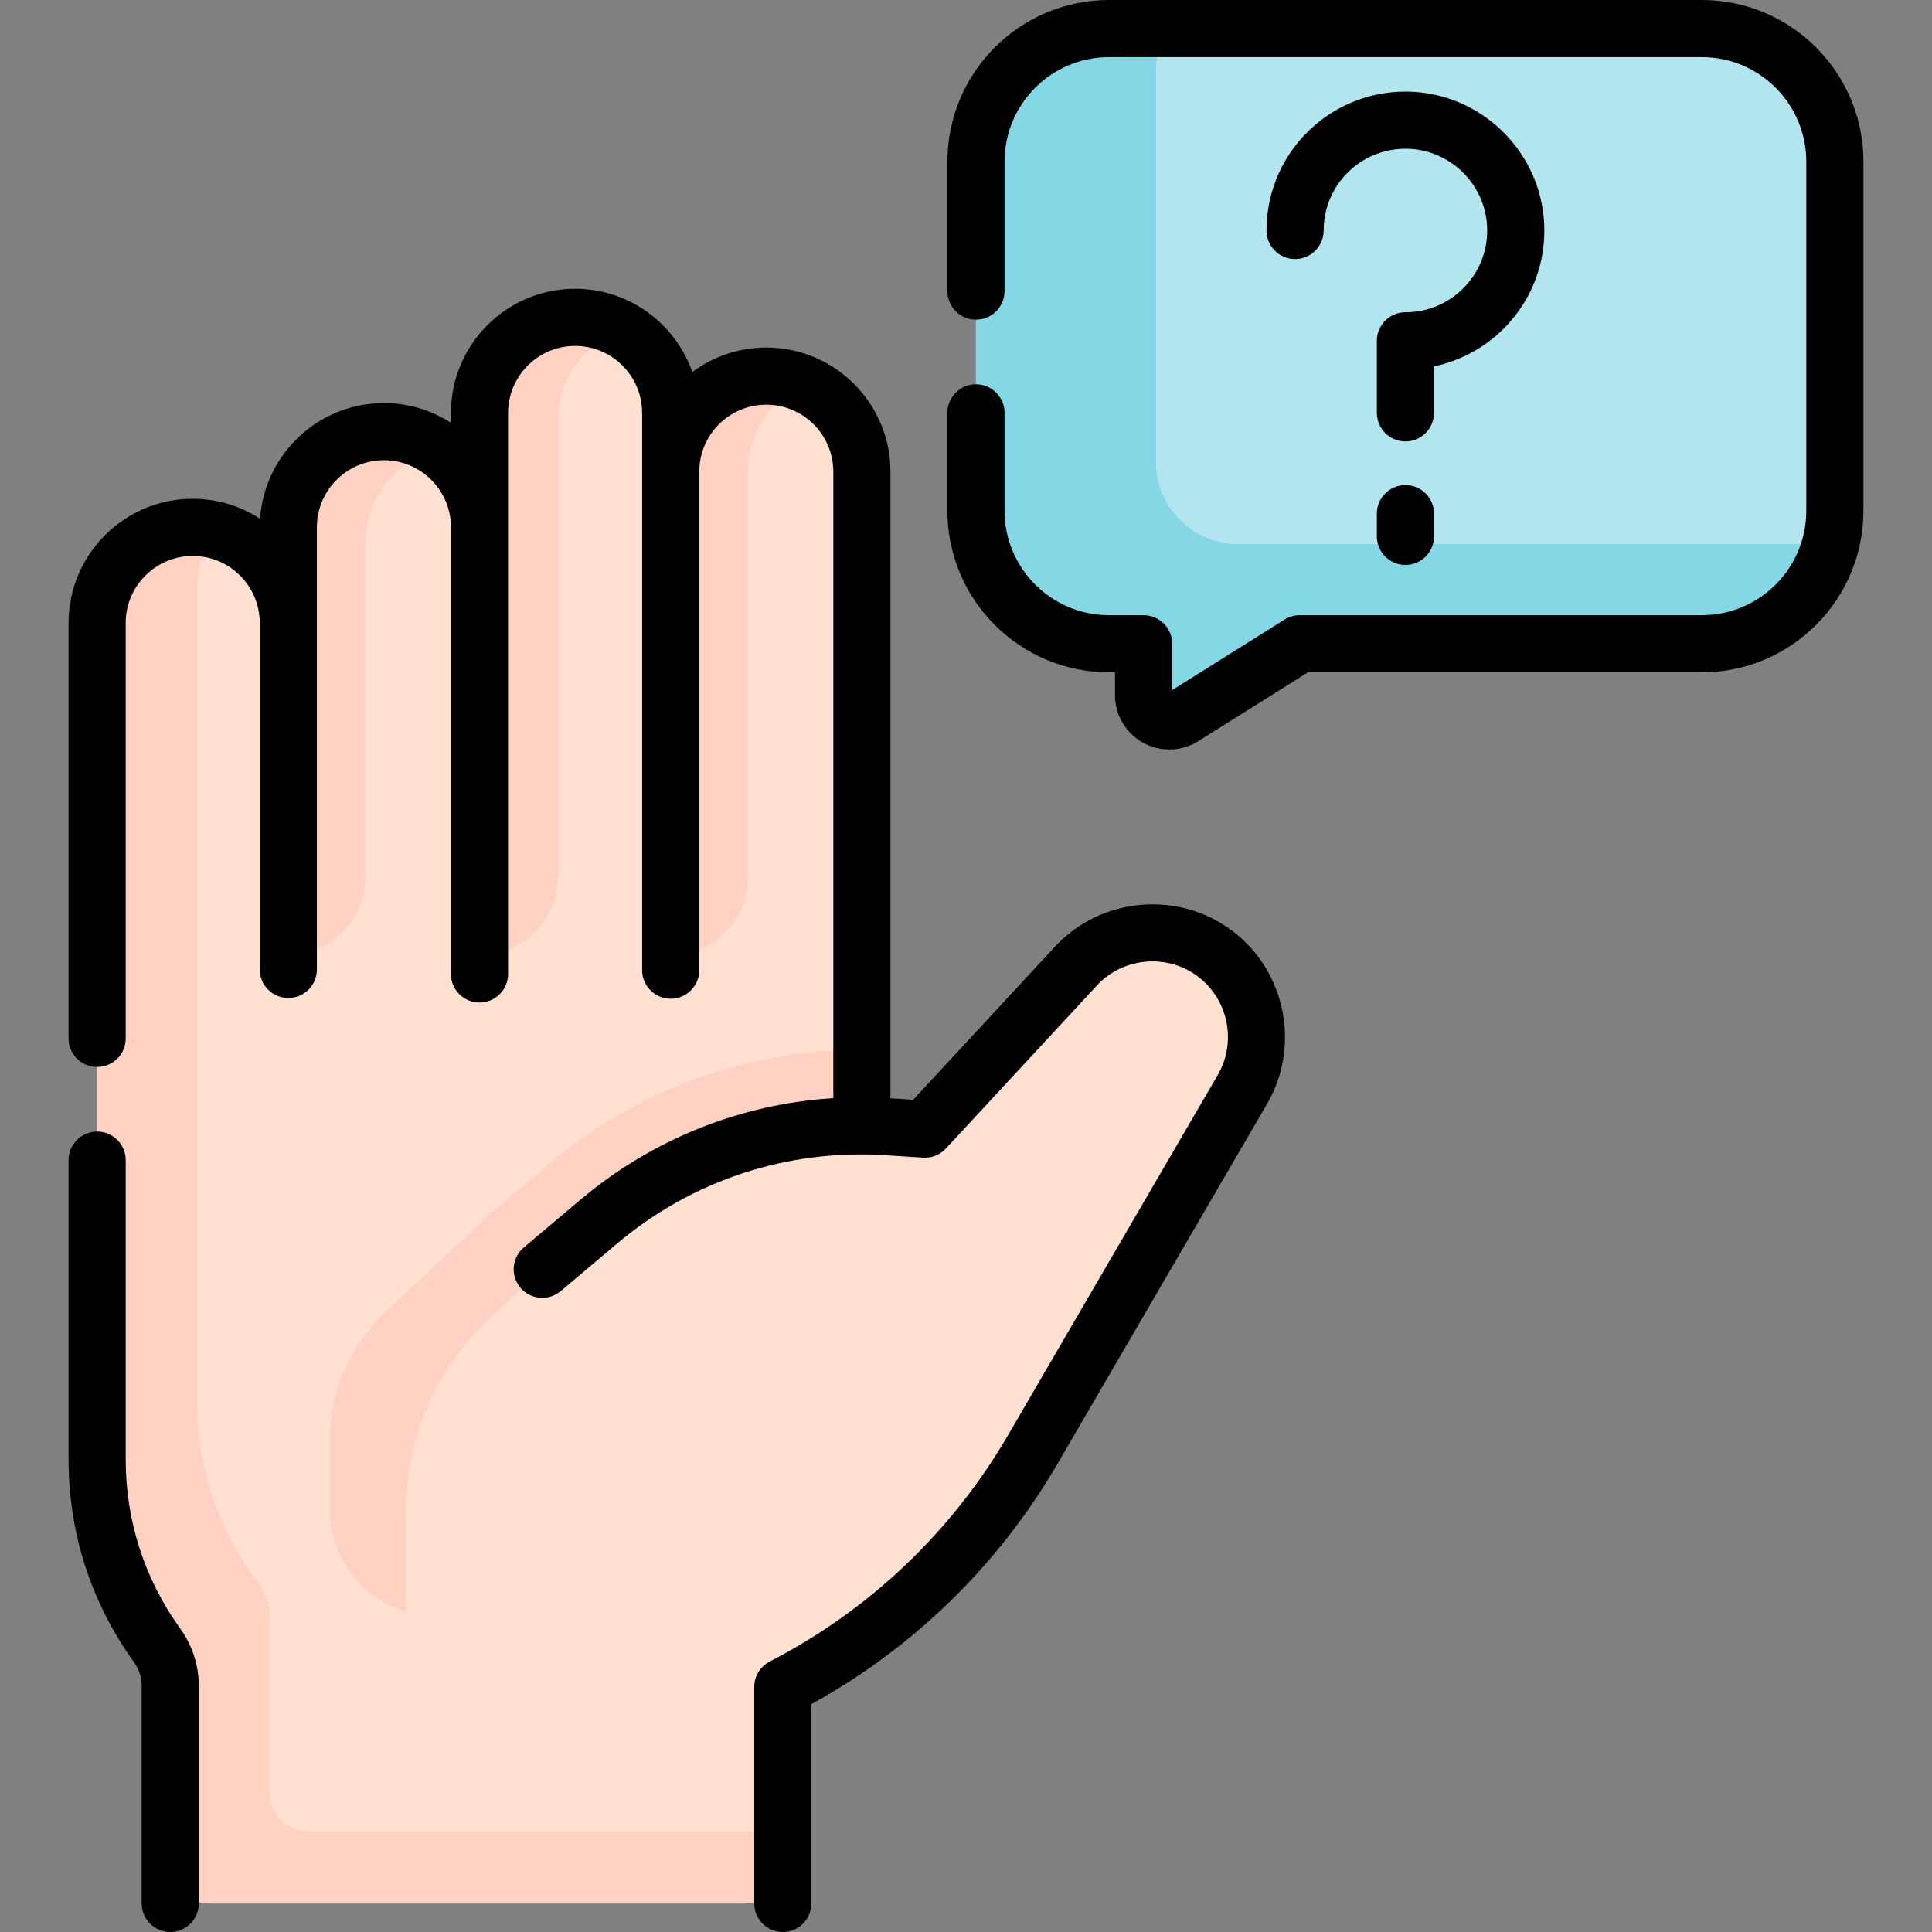 <svg id="Capa_1" enable-background="new 0 0 507.207 507.207" height="512" viewBox="0 0 507.207 507.207" width="512" xmlns="http://www.w3.org/2000/svg"><rect x="0" y="0" width="507.207" height="507.207" fill="#808080" stroke="none"/><g><g><g><g id="XMLID_252_"><g><path d="m226.272 295.571c2.2.01 4.4.08 6.61.22l9.94.64 39.63-42.8c5.37-5.8 12.71-8.78 20.09-8.78 5.96 0 11.95 1.95 16.96 5.91 10.68 8.44 13.53 23.46 6.67 35.23l-55.03 94.52c-7.75 13.3-17.32 25.36-28.37 35.86s-23.59 19.44-37.27 26.5v46.773c0 5.56-4.507 10.067-10.067 10.067h-140.676c-5.56 0-10.067-4.507-10.067-10.067v-46.983c0-1.93-.3-3.83-.89-5.64-.58-1.81-1.45-3.53-2.58-5.1-10.22-14.17-15.72-31.21-15.72-48.69v-219.69c0-6.93 2.81-13.2 7.35-17.74 4.55-4.54 10.82-7.35 17.75-7.35 13.86 0 25.09 11.23 25.09 25.09v-25.13c0-6.93 2.81-13.2 7.35-17.75 4.54-4.54 10.82-7.35 17.75-7.35 13.86 0 25.09 11.24 25.09 25.1v-30c0-6.93 2.81-13.2 7.35-17.75 4.646-4.636 11.087-7.468 18.192-7.346 13.778.237 24.648 11.873 24.648 25.653v14.863c0-6.93 2.81-13.2 7.35-17.74 4.646-4.646 11.114-7.48 18.237-7.345 13.766.261 24.613 11.895 24.613 25.664z" fill="#ffe0d1"/></g><g><path d="m226.272 295.571c2.2.01 4.4.08 6.61.22l9.94.64 39.63-42.8c5.37-5.8 12.71-8.78 20.09-8.78 5.96 0 11.95 1.95 16.96 5.91 10.68 8.44 13.53 23.46 6.67 35.23l-55.03 94.52c-7.75 13.3-17.32 25.36-28.37 35.86s-23.59 19.44-37.27 26.5v46.773c0 5.56-4.507 10.067-10.067 10.067h-140.676c-5.56 0-10.067-4.507-10.067-10.067v-46.983c0-1.93-.3-3.83-.89-5.64-.58-1.81-1.45-3.53-2.58-5.1-10.22-14.17-15.72-31.21-15.72-48.69v-219.69c0-6.93 2.81-13.2 7.35-17.74 4.55-4.54 10.82-7.35 17.75-7.35 13.86 0 25.09 11.23 25.09 25.09v-25.13c0-6.93 2.81-13.2 7.35-17.75 4.54-4.54 10.82-7.35 17.75-7.35 13.86 0 25.09 11.24 25.09 25.1v-30c0-6.93 2.81-13.2 7.35-17.75 4.646-4.636 11.087-7.468 18.192-7.346 13.778.237 24.648 11.873 24.648 25.653v14.863c0-6.93 2.81-13.2 7.35-17.74 4.646-4.646 11.114-7.48 18.237-7.345 13.766.261 24.613 11.895 24.613 25.664z" fill="#ffe0d1"/></g><g><path d="m80.926 480.771c-5.56 0-10.067-4.372-10.067-9.765v-45.576c0-1.872-.3-3.715-.89-5.471-.58-1.756-1.45-3.424-2.58-4.947-10.22-13.745-15.72-30.275-15.72-47.231v-213.109c0-5.808 2.099-11.147 5.598-15.33-2.123-.584-4.355-.89-6.665-.89-6.93 0-13.2 2.81-17.75 7.35-4.54 4.54-7.35 10.81-7.35 17.74v219.69c0 17.48 5.5 34.52 15.72 48.69 1.13 1.57 2 3.29 2.58 5.1.59 1.81.89 3.71.89 5.64v46.983c0 5.56 4.507 10.067 10.067 10.067h140.677c5.56 0 10.066-4.507 10.066-10.067v-8.874z" fill="#ffd1c2"/><path d="m231.669 425.633v.335c.412-.326.824-.65 1.233-.98-.413.212-.817.437-1.233.645z" fill="#fcf0b6"/></g><g><g id="XMLID_253_"><g><path d="m228.095 295.605c-.607-.012-1.215-.031-1.823-.034v-20h-.252c-29.872 0-58.909 10.611-81.761 29.881l-15.214 12.829-27.991 26.323c-9.235 8.685-14.472 20.799-14.472 33.477v18.069c0 15.624 12.666 28.289 28.289 28.289h113.223v-128.834z" fill="#ffd1c2"/><path d="m319.502 250.761c10.68 8.44 13.53 23.46 6.67 35.23l-55.03 94.52c-7.75 13.3-17.32 25.36-28.37 35.86s-23.59 19.44-37.27 26.5v5.14h-98.92v-51.666c0-18.815 7.772-36.793 21.478-49.683l14.292-13.441 14.8-12.48c19.39-16.35 43.91-25.23 69.12-25.17 2.2.01 4.4.08 6.61.22l9.94.64 39.63-42.8c5.37-5.8 12.71-8.78 20.09-8.78 5.96 0 11.95 1.95 16.96 5.91z" fill="#ffe0d1"/></g></g></g></g><path d="m446.792 7.5h-155.656c-19.282 0-34.914 15.631-34.914 34.914v91.676c0 19.282 15.631 34.914 34.914 34.914h9.086v13.501c0 5.318 5.854 8.556 10.359 5.729l30.649-19.231h105.563c19.282 0 34.914-15.631 34.914-34.914v-91.675c-.001-19.282-15.633-34.914-34.915-34.914z" fill="#b3e5ee"/><path d="m325.115 142.835c-11.964 0-21.663-9.699-21.663-21.663v-102.412c0-4.124 1.153-7.979 3.154-11.26h-15.469c-19.282 0-34.914 15.631-34.914 34.914v91.676c0 19.282 15.631 34.914 34.914 34.914h9.086v13.501c0 5.318 5.854 8.556 10.359 5.729l30.649-19.231h105.563c16.262 0 29.927-11.118 33.809-26.168z" fill="#86d7e5"/></g><g id="XMLID_254_"><path d="m196.324 123.832c0-6.93 2.81-13.2 7.35-17.74 2.18-2.18 4.6-3.983 7.461-5.245-3.098-1.368-6.358-2.105-9.962-2.105-6.93 0-13.21 2.81-17.75 7.35s-7.35 10.81-7.35 17.74v126.86c11.185 0 20.252-9.067 20.252-20.252v-106.608z" fill="#ffd1c2"/><g><g id="XMLID_255_"><g fill="#ffd1c2"><path d="m95.906 142.411c0-6.93 2.81-13.2 7.35-17.75 3.262-3.262 7.416-5.638 12.069-6.714-4.103-2.925-9.11-4.636-14.533-4.636-6.93 0-13.21 2.81-17.75 7.35-4.54 4.55-7.35 10.82-7.35 17.75v25.13 87.15c11.163 0 20.213-9.05 20.213-20.213v-88.067z"/><path d="m146.486 110.345c0-6.93 2.81-13.2 7.35-17.75 2.671-2.665 5.82-4.715 9.462-5.969-3.666-2.097-7.79-3.314-12.316-3.314-6.93 0-13.2 2.81-17.75 7.35-4.54 4.55-7.35 10.82-7.35 17.75v30 112.28c11.379 0 20.604-9.225 20.604-20.604z"/></g></g></g></g></g><g><path d="m324.159 244.877c-14.183-11.221-34.92-9.615-47.209 3.654l-37.211 40.184-5.972-.383v-164.498c0-17.974-14.623-32.596-32.596-32.596-7.271 0-13.993 2.395-19.421 6.435-4.449-12.712-16.558-21.858-30.77-21.858-17.973 0-32.596 14.622-32.596 32.596v2.584c-5.08-3.272-11.118-5.179-17.596-5.179-17.222 0-31.359 13.429-32.511 30.364-5.097-3.305-11.166-5.233-17.681-5.233-17.973 0-32.596 14.622-32.596 32.596v109.062c0 4.143 3.358 7.5 7.5 7.5s7.5-3.357 7.5-7.5v-109.062c0-9.702 7.894-17.596 17.596-17.596s17.596 7.894 17.596 17.596v90.963c0 4.143 3.358 7.5 7.5 7.5s7.5-3.357 7.5-7.5v-116.094c0-9.702 7.894-17.596 17.596-17.596 9.703 0 17.596 7.894 17.596 17.596v117.279c0 4.143 3.358 7.5 7.5 7.5s7.5-3.357 7.5-7.5v-147.28c0-9.702 7.894-17.596 17.596-17.596s17.596 7.894 17.596 17.596v146.28c0 4.143 3.358 7.5 7.5 7.5s7.5-3.357 7.5-7.5v-130.857c0-9.702 7.894-17.596 17.596-17.596s17.596 7.894 17.596 17.596v164.46c-24.357 1.515-47.528 10.756-66.447 26.712l-14.802 12.483c-3.167 2.671-3.569 7.402-.898 10.568 2.67 3.167 7.403 3.569 10.568.898l14.803-12.483c19.695-16.61 44.698-24.848 70.412-23.198l9.935.638c2.254.145 4.45-.732 5.983-2.389l39.635-42.801c7.002-7.559 18.817-8.473 26.896-2.082 7.702 6.093 9.783 17.086 4.842 25.572l-55.037 94.52c-14.804 25.424-36.448 45.989-62.592 59.476-2.495 1.286-4.062 3.858-4.062 6.665v56.834c0 4.143 3.358 7.5 7.5 7.5s7.5-3.357 7.5-7.5v-52.334c26.868-14.791 49.147-36.525 64.617-63.092l55.037-94.52c8.672-14.895 5.019-34.191-8.499-44.884z"/><path d="m33.002 383.23v-78.662c0-4.143-3.358-7.5-7.5-7.5s-7.5 3.357-7.5 7.5v78.662c0 19.174 5.927 37.529 17.142 53.082 1.341 1.86 2.05 4.056 2.05 6.349v57.046c0 4.143 3.358 7.5 7.5 7.5s7.5-3.357 7.5-7.5v-57.046c0-5.462-1.688-10.691-4.883-15.122-9.362-12.981-14.309-28.304-14.309-44.309z"/><path d="m446.792 0h-155.656c-23.387 0-42.413 19.027-42.413 42.414v34.01c0 4.143 3.357 7.5 7.5 7.5s7.5-3.357 7.5-7.5v-34.01c0-15.116 12.298-27.414 27.413-27.414h155.656c15.115 0 27.413 12.298 27.413 27.414v91.676c0 15.116-12.298 27.414-27.413 27.414h-105.563c-1.41 0-2.792.397-3.986 1.147l-29.521 18.522v-12.17c0-4.143-3.357-7.5-7.5-7.5h-9.086c-15.115 0-27.413-12.298-27.413-27.414v-25.703c0-4.143-3.357-7.5-7.5-7.5s-7.5 3.357-7.5 7.5v25.703c0 23.387 19.026 42.414 42.413 42.414h1.586v6.001c0 5.188 2.82 9.971 7.359 12.481 2.151 1.19 4.529 1.782 6.903 1.781 2.637 0 5.27-.729 7.582-2.181l28.82-18.083h103.405c23.387 0 42.413-19.027 42.413-42.414v-91.674c.001-23.387-19.025-42.414-42.412-42.414z"/><path d="m376.464 96.191c7.178-1.521 13.834-5.193 18.944-10.576 6.955-7.325 10.497-16.925 9.973-27.031-.985-18.979-16.652-34.146-35.668-34.529-.25-.006-.497-.008-.745-.008-18.146 0-33.604 13.374-36.12 31.394-.232 1.674-.351 3.381-.351 5.073 0 4.143 3.357 7.5 7.5 7.5s7.5-3.357 7.5-7.5c0-1.004.07-2.016.207-3.003 1.479-10.599 10.581-18.464 21.268-18.464.146 0 .293.001.438.004 11.191.226 20.411 9.147 20.99 20.311.31 5.958-1.775 11.613-5.87 15.926-4.097 4.315-9.625 6.692-15.566 6.692-4.143 0-7.5 3.357-7.5 7.5v18.906c0 4.143 3.357 7.5 7.5 7.5s7.5-3.357 7.5-7.5z"/><path d="m368.964 127.347c-4.143 0-7.5 3.357-7.5 7.5v5.964c0 4.143 3.357 7.5 7.5 7.5s7.5-3.357 7.5-7.5v-5.964c0-4.143-3.357-7.5-7.5-7.5z"/></g></g></svg>